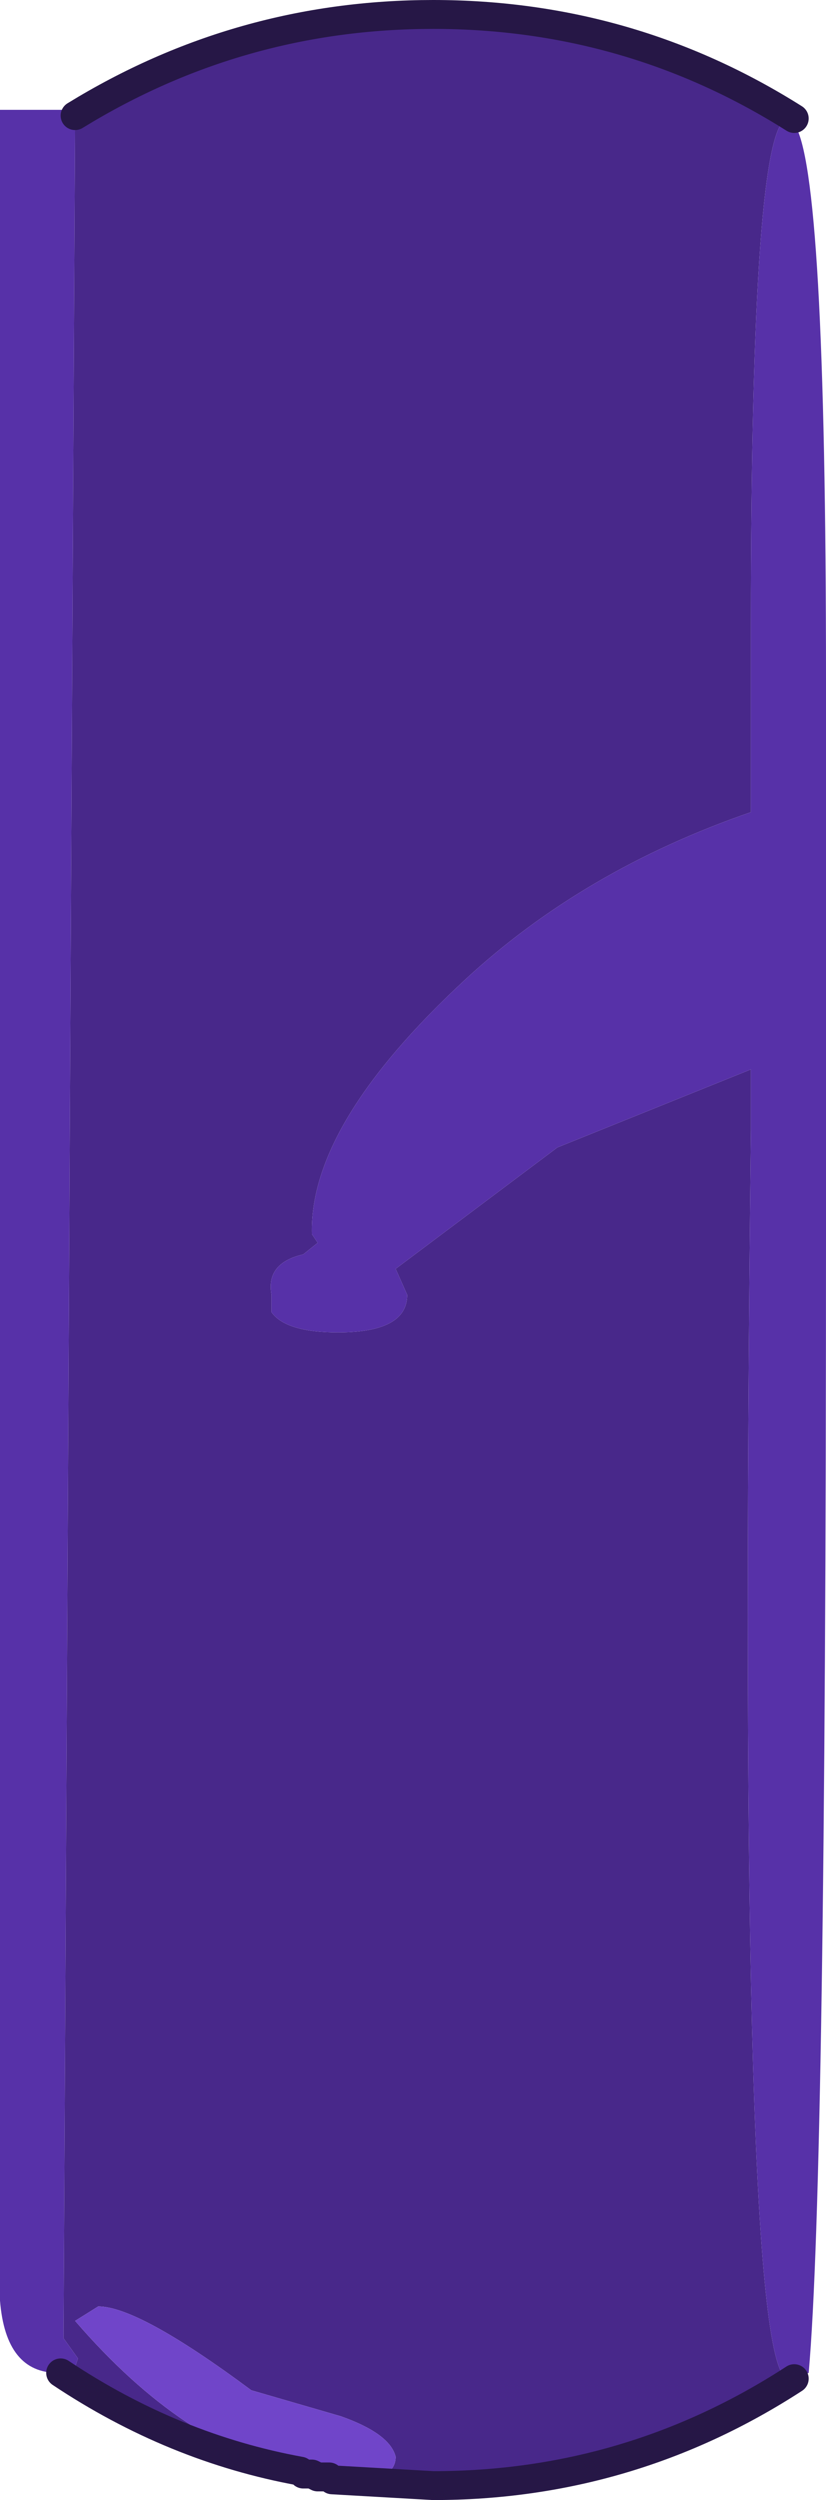 <?xml version="1.0" encoding="UTF-8" standalone="no"?>
<svg xmlns:xlink="http://www.w3.org/1999/xlink" height="43.25px" width="14.3px" xmlns="http://www.w3.org/2000/svg">
  <g transform="matrix(1.0, 0.0, 0.0, 1.0, 7.5, 21.7)">
    <path d="M6.25 -19.65 L6.25 -19.55 6.15 -19.65 Q5.5 -19.65 5.5 -10.9 L5.5 -7.65 Q2.6 -6.65 0.55 -4.75 -2.15 -2.25 -2.1 -0.35 L-2.0 -0.2 -2.25 0.0 Q-2.9 0.15 -2.8 0.7 L-2.8 1.0 Q-2.55 1.35 -1.65 1.35 -0.45 1.35 -0.45 0.7 L-0.65 0.25 2.15 -1.85 5.5 -3.2 5.5 -2.15 Q5.25 19.45 6.15 19.45 L6.25 19.45 Q3.4 21.3 0.0 21.3 L-1.75 21.2 -1.35 21.2 Q-0.65 21.2 -0.65 20.8 -0.75 20.4 -1.6 20.1 L-3.15 19.65 Q-5.1 18.2 -5.8 18.2 L-6.2 18.45 Q-4.3 20.65 -2.3 21.05 -4.5 20.65 -6.45 19.35 L-6.2 19.25 -6.15 19.1 -6.4 18.75 -6.2 -19.7 Q-3.35 -21.45 0.0 -21.45 3.4 -21.45 6.25 -19.65" fill="#48288a" fill-rule="evenodd" stroke="none"/>
    <path d="M-6.2 -19.7 L-6.4 18.75 -6.15 19.1 -6.2 19.25 -6.45 19.35 -6.5 19.35 Q-7.4 19.35 -7.5 18.1 L-7.5 16.15 -7.5 -19.8 -6.2 -19.8 -6.2 -19.7 M6.25 19.45 L6.15 19.45 Q5.25 19.45 5.5 -2.15 L5.5 -3.2 2.15 -1.85 -0.65 0.25 -0.45 0.7 Q-0.45 1.35 -1.65 1.35 -2.55 1.35 -2.8 1.0 L-2.8 0.7 Q-2.9 0.15 -2.25 0.0 L-2.0 -0.2 -2.1 -0.35 Q-2.15 -2.25 0.55 -4.75 2.6 -6.65 5.5 -7.65 L5.5 -10.9 Q5.5 -19.65 6.15 -19.65 L6.25 -19.55 Q6.8 -18.8 6.8 -9.95 L6.8 -0.35 Q6.8 16.0 6.5 19.35 L6.25 19.45" fill="#5731a8" fill-rule="evenodd" stroke="none"/>
    <path d="M-2.3 21.05 Q-4.3 20.65 -6.2 18.45 L-5.8 18.2 Q-5.1 18.2 -3.15 19.65 L-1.6 20.1 Q-0.75 20.4 -0.65 20.8 -0.65 21.2 -1.35 21.2 L-1.75 21.2 -1.8 21.15 -2.0 21.15 -2.1 21.1 -2.25 21.1 -2.3 21.05" fill="#7045c9" fill-rule="evenodd" stroke="none"/>
    <path d="M6.25 -19.65 Q3.4 -21.45 0.0 -21.45 -3.35 -21.45 -6.2 -19.7 M-6.45 19.35 Q-4.5 20.65 -2.3 21.05 L-2.25 21.1 -2.1 21.1 -2.0 21.15 -1.8 21.15 -1.75 21.2 0.0 21.3 Q3.4 21.3 6.25 19.45" fill="none" stroke="#261746" stroke-linecap="round" stroke-linejoin="round" stroke-width="0.5"/>
  </g>
</svg>
